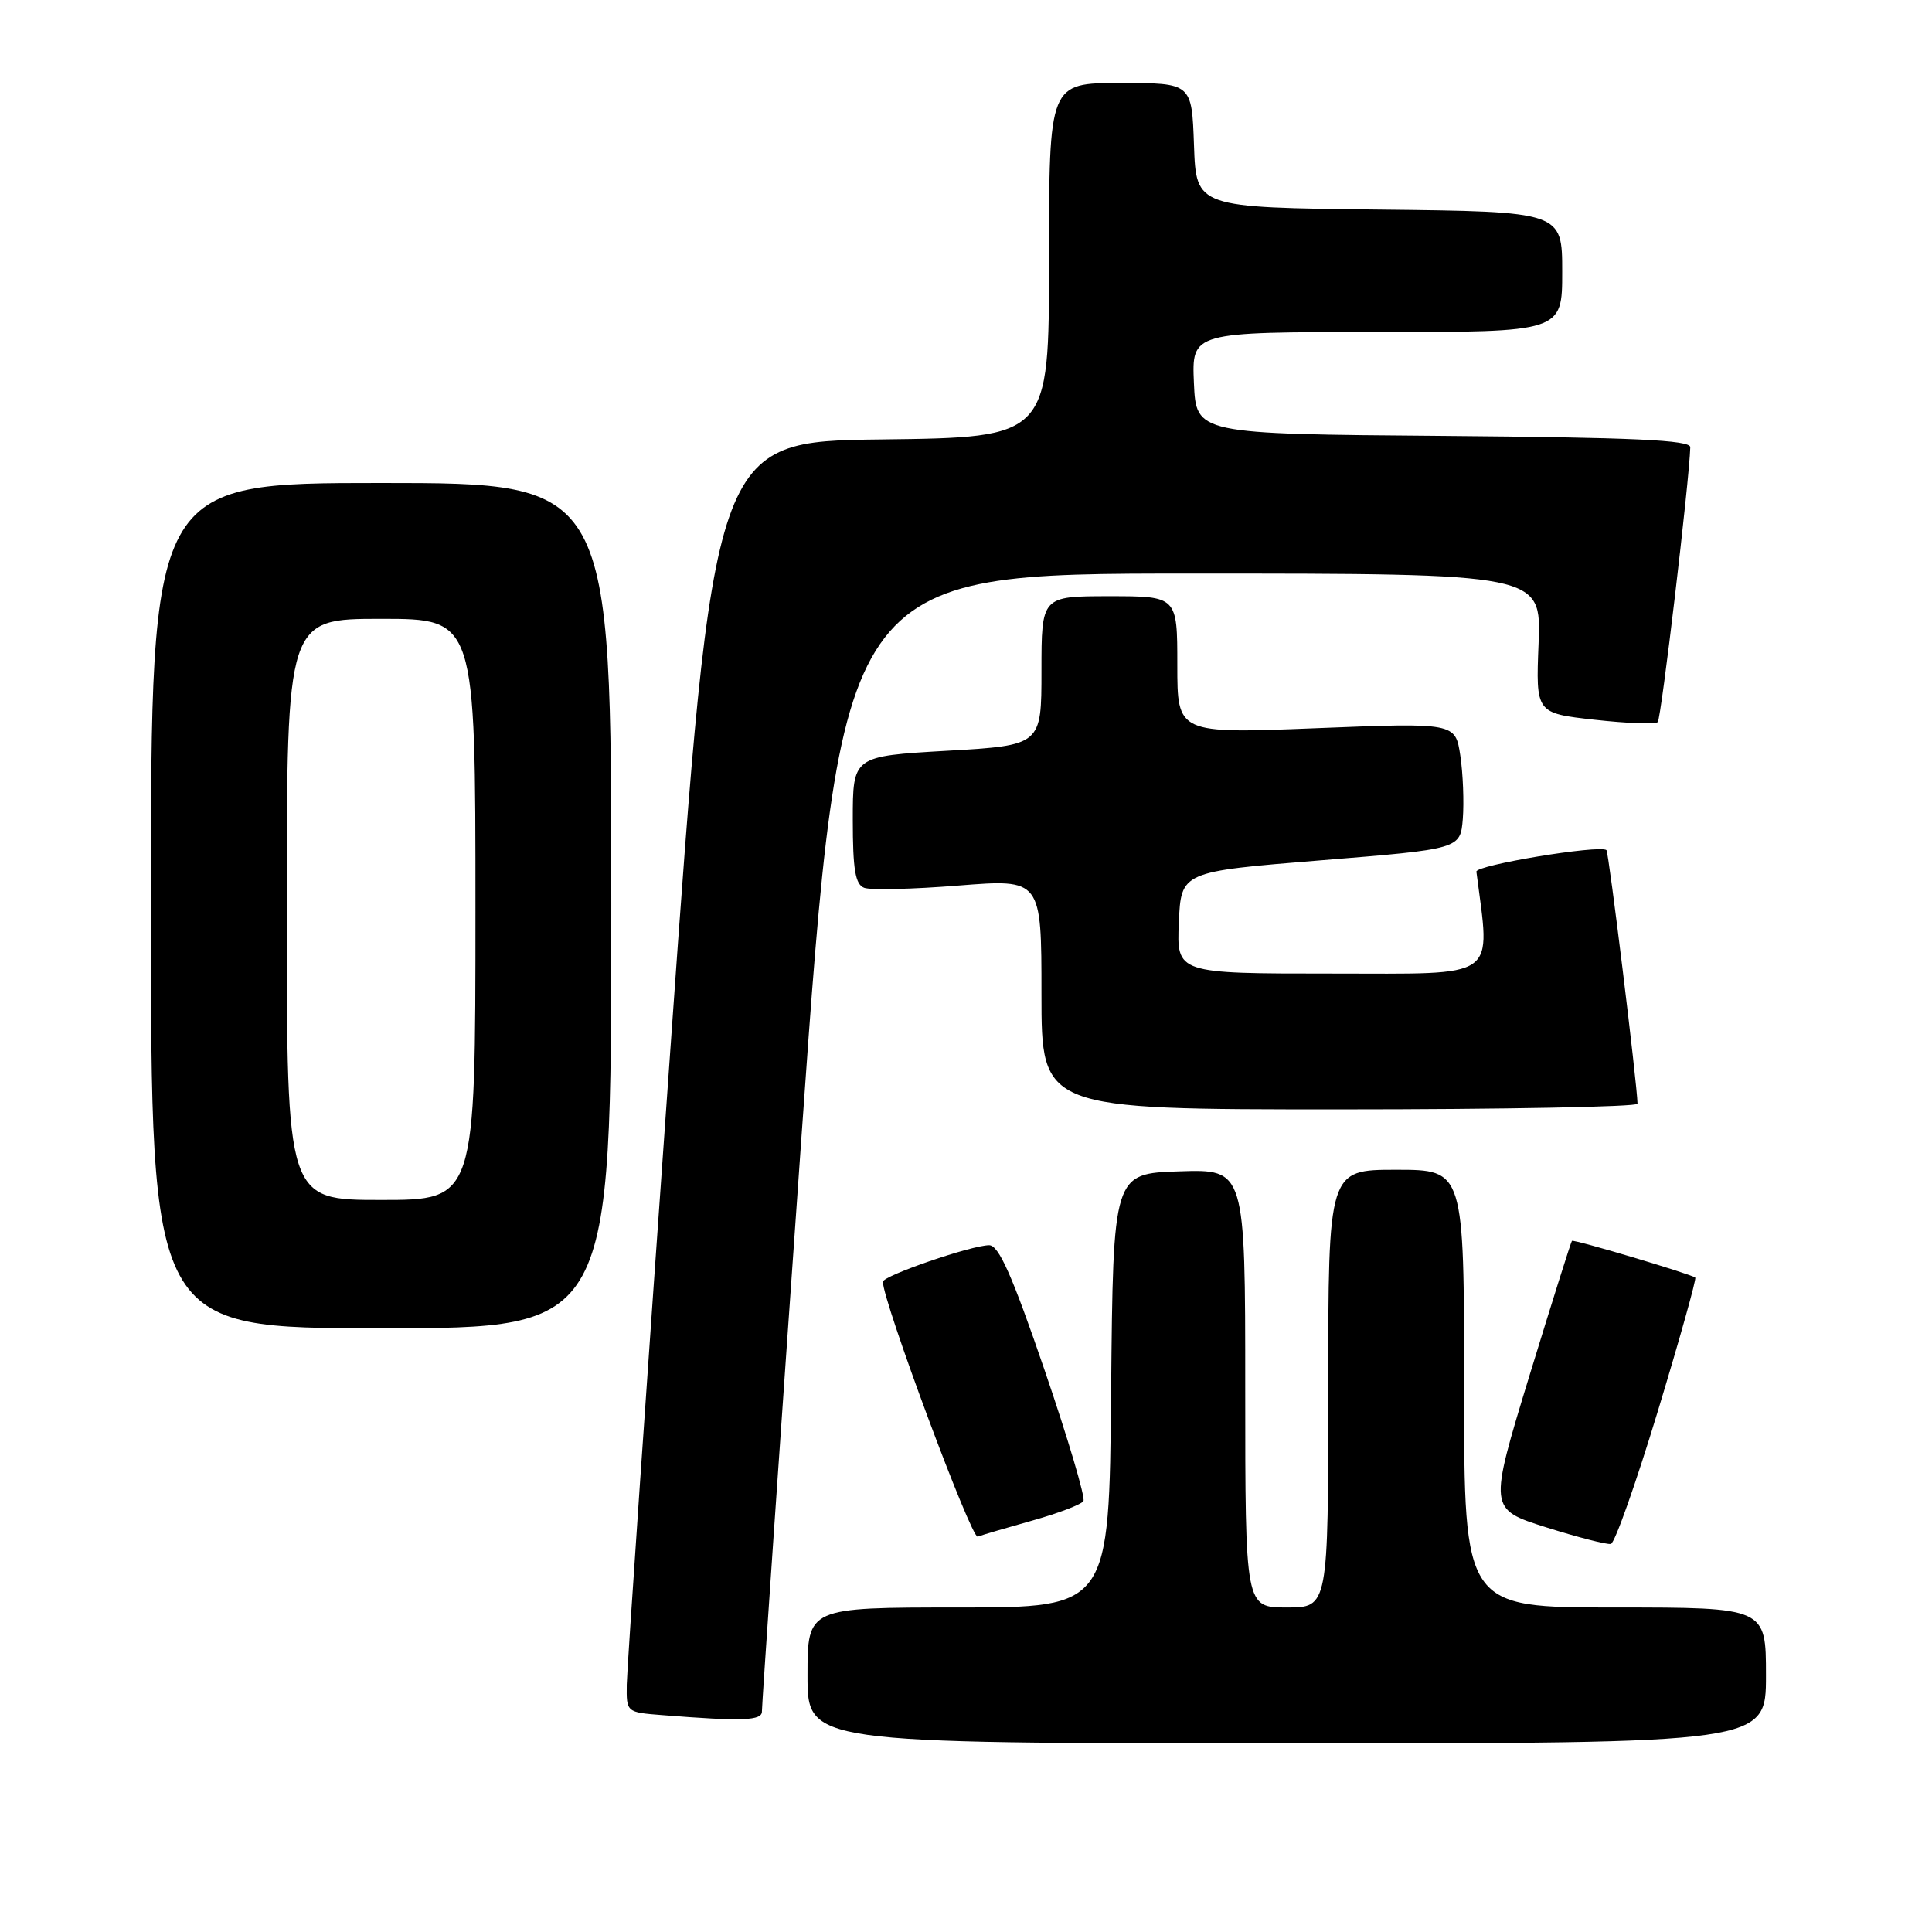 <?xml version="1.0" encoding="UTF-8" standalone="no"?>
<!DOCTYPE svg PUBLIC "-//W3C//DTD SVG 1.1//EN" "http://www.w3.org/Graphics/SVG/1.1/DTD/svg11.dtd" >
<svg xmlns="http://www.w3.org/2000/svg" xmlns:xlink="http://www.w3.org/1999/xlink" version="1.1" viewBox="0 0 256 256">
 <g >
 <path fill="currentColor"
d=" M 234.00 222.00 C 234.00 213.00 234.00 213.00 214.00 213.00 C 194.00 213.00 194.00 213.00 194.00 184.00 C 194.00 155.00 194.00 155.00 185.00 155.00 C 176.00 155.00 176.00 155.00 176.00 184.00 C 176.00 213.00 176.00 213.00 170.50 213.00 C 165.00 213.00 165.00 213.00 165.00 183.96 C 165.00 154.92 165.00 154.92 156.25 155.21 C 147.50 155.50 147.50 155.50 147.23 184.25 C 146.97 213.00 146.97 213.00 126.98 213.00 C 107.00 213.00 107.00 213.00 107.00 222.00 C 107.00 231.00 107.00 231.00 170.50 231.00 C 234.00 231.00 234.00 231.00 234.00 222.00 Z  M 100.96 226.75 C 100.94 226.06 103.29 191.86 106.19 150.75 C 111.47 76.00 111.47 76.00 157.85 76.00 C 204.23 76.00 204.23 76.00 203.87 85.25 C 203.50 94.50 203.50 94.50 211.29 95.37 C 215.58 95.85 219.34 95.99 219.66 95.68 C 220.12 95.21 223.85 63.68 223.97 59.26 C 223.99 58.31 216.47 57.97 191.25 57.76 C 158.50 57.50 158.50 57.50 158.20 50.75 C 157.91 44.00 157.91 44.00 182.45 44.00 C 207.00 44.00 207.00 44.00 207.00 36.02 C 207.00 28.04 207.00 28.04 182.75 27.77 C 158.50 27.50 158.50 27.50 158.21 19.25 C 157.92 11.00 157.92 11.00 148.46 11.00 C 139.00 11.00 139.00 11.00 139.00 34.48 C 139.00 57.96 139.00 57.96 116.78 58.23 C 94.55 58.50 94.55 58.50 88.83 139.00 C 85.68 183.28 83.08 221.16 83.05 223.20 C 83.00 226.89 83.00 226.89 87.75 227.26 C 98.43 228.11 101.00 228.01 100.96 226.75 Z  M 219.67 186.99 C 222.57 177.43 224.80 169.47 224.63 169.29 C 224.19 168.86 208.55 164.19 208.29 164.42 C 208.17 164.52 205.64 172.56 202.66 182.28 C 197.26 199.97 197.26 199.97 204.88 202.38 C 209.07 203.70 212.93 204.69 213.45 204.58 C 213.97 204.46 216.77 196.55 219.67 186.99 Z  M 136.83 201.47 C 140.25 200.51 143.28 199.35 143.56 198.90 C 143.84 198.45 141.52 190.63 138.41 181.54 C 134.11 168.97 132.34 165.00 131.07 165.00 C 128.74 165.00 117.00 169.04 116.99 169.84 C 116.93 172.29 128.71 203.93 129.55 203.61 C 130.13 203.39 133.41 202.43 136.83 201.47 Z  M 81.00 120.00 C 81.00 64.00 81.00 64.00 50.50 64.00 C 20.00 64.00 20.00 64.00 20.00 120.00 C 20.00 176.00 20.00 176.00 50.50 176.00 C 81.00 176.00 81.00 176.00 81.00 120.00 Z  M 216.98 146.25 C 216.93 143.60 213.16 112.85 212.86 112.64 C 211.85 111.93 195.52 114.64 195.63 115.50 C 197.48 130.00 198.90 129.00 176.50 129.00 C 155.91 129.00 155.91 129.00 156.20 122.25 C 156.50 115.50 156.50 115.50 175.00 114.00 C 193.50 112.50 193.50 112.50 193.83 108.50 C 194.00 106.30 193.86 102.53 193.50 100.13 C 192.84 95.76 192.84 95.76 174.42 96.49 C 156.00 97.22 156.00 97.22 156.00 88.11 C 156.00 79.00 156.00 79.00 147.00 79.00 C 138.00 79.00 138.00 79.00 138.00 88.88 C 138.00 98.76 138.00 98.76 125.50 99.48 C 113.00 100.20 113.00 100.20 113.00 108.63 C 113.00 115.23 113.33 117.19 114.51 117.64 C 115.34 117.96 120.96 117.83 127.01 117.34 C 138.00 116.47 138.00 116.47 138.00 131.73 C 138.00 147.00 138.00 147.00 177.50 147.00 C 199.22 147.00 216.99 146.66 216.98 146.25 Z  M 38.00 120.50 C 38.00 82.00 38.00 82.00 50.50 82.00 C 63.00 82.00 63.00 82.00 63.00 120.50 C 63.00 159.00 63.00 159.00 50.50 159.00 C 38.00 159.00 38.00 159.00 38.00 120.50 Z "/>
</g>
</svg>